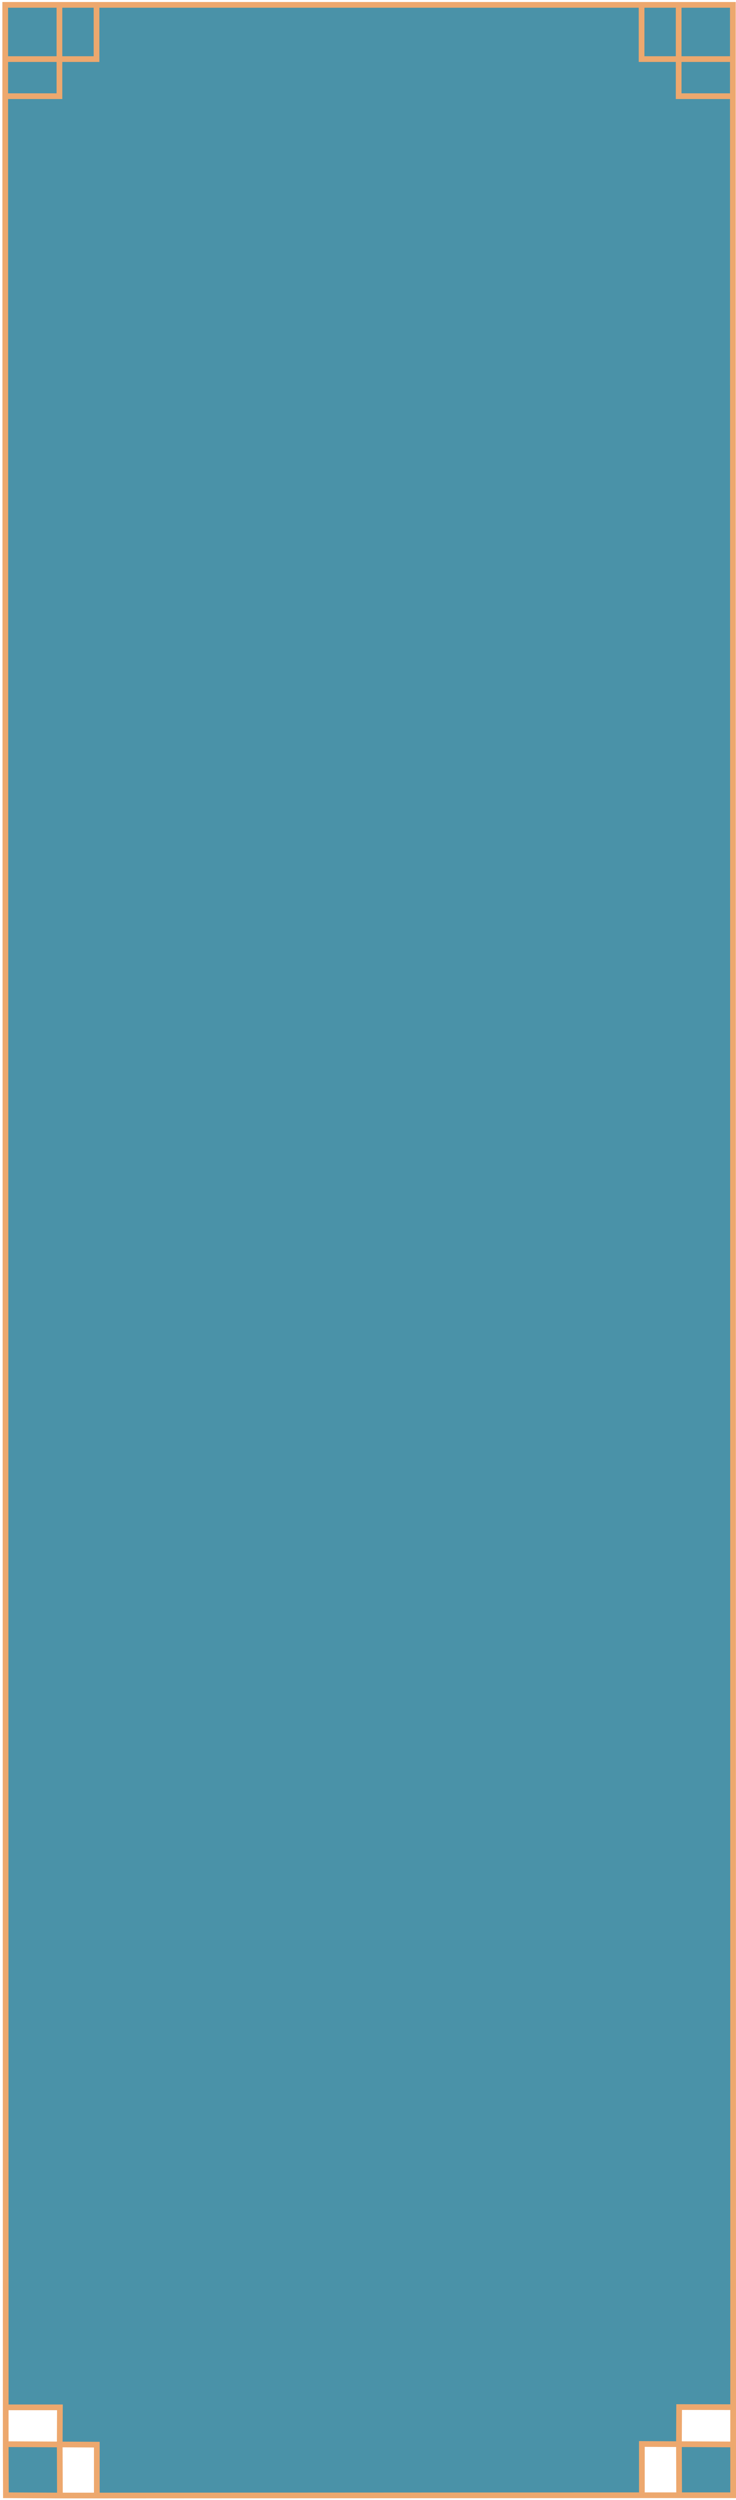 <svg width="258" height="876" viewBox="0 0 258 876" fill="none" xmlns="http://www.w3.org/2000/svg">
<path d="M33.835 20.703H20.835V33.703H1.835L2.002 843.5H21.003L20.934 856.5L33.934 856.569V874.396L225 874.297V856.332L238 856.4L238.068 843.401L257 843.432L256.9 33.703H237.9V20.703H224.9V1.703H33.835V20.703Z" fill="#4A92A8"/>
<path d="M257 874.297V856.5L238 856.4L238.068 874.297H257Z" fill="#4A92A8"/>
<path d="M21.002 874.396L20.934 856.5L2.002 856.401L2.07 874.297L21.002 874.396Z" fill="#4A92A8"/>
<path d="M1.835 1.703V20.703H20.835V1.703H1.835Z" fill="#4A92A8"/>
<path d="M237.9 1.703V20.703H256.9V1.703H237.9Z" fill="#4A92A8"/>
<path d="M20.835 20.703H1.835V33.703H20.835V20.703Z" fill="#4A92A8"/>
<path d="M20.835 1.703V20.703H33.835V1.703H20.835Z" fill="#4A92A8"/>
<path d="M224.9 1.703V20.703H237.9V1.703H224.9Z" fill="#4A92A8"/>
<path d="M256.9 20.703H237.9V33.703H256.9V20.703Z" fill="#4A92A8"/>
<path d="M1.835 20.703V1.703H20.835M1.835 20.703H20.835M1.835 20.703V33.703M20.835 20.703V1.703M20.835 20.703H33.835V1.703M20.835 20.703V33.703H1.835M20.835 1.703H33.835M33.835 1.703H224.9M224.9 1.703V20.703H237.9M224.9 1.703H237.9M237.9 20.703V1.703M237.9 20.703H256.9M237.9 20.703V33.703H256.9M237.9 1.703H256.9V20.703M256.9 20.703V33.703M1.835 33.703L2.002 843.5M256.9 33.703L257 843.432M257 856.5V874.297H238.068M257 856.5L238 856.4M257 856.5V843.432M238 856.4L238.068 874.297M238 856.4L225 856.332V874.297M238 856.4L238.068 843.401L257 843.432M238.068 874.297H225M225 874.297L33.934 874.396M33.934 874.396V856.569L20.934 856.5M33.934 874.396H21.002M20.934 856.5L21.003 843.5H2.002M20.934 856.5L21.002 874.396M20.934 856.5L2.002 856.401M21.002 874.396L2.07 874.297L2.002 856.401M2.002 856.401V843.5" stroke="#EDA86E" stroke-width="2"/>
</svg>
